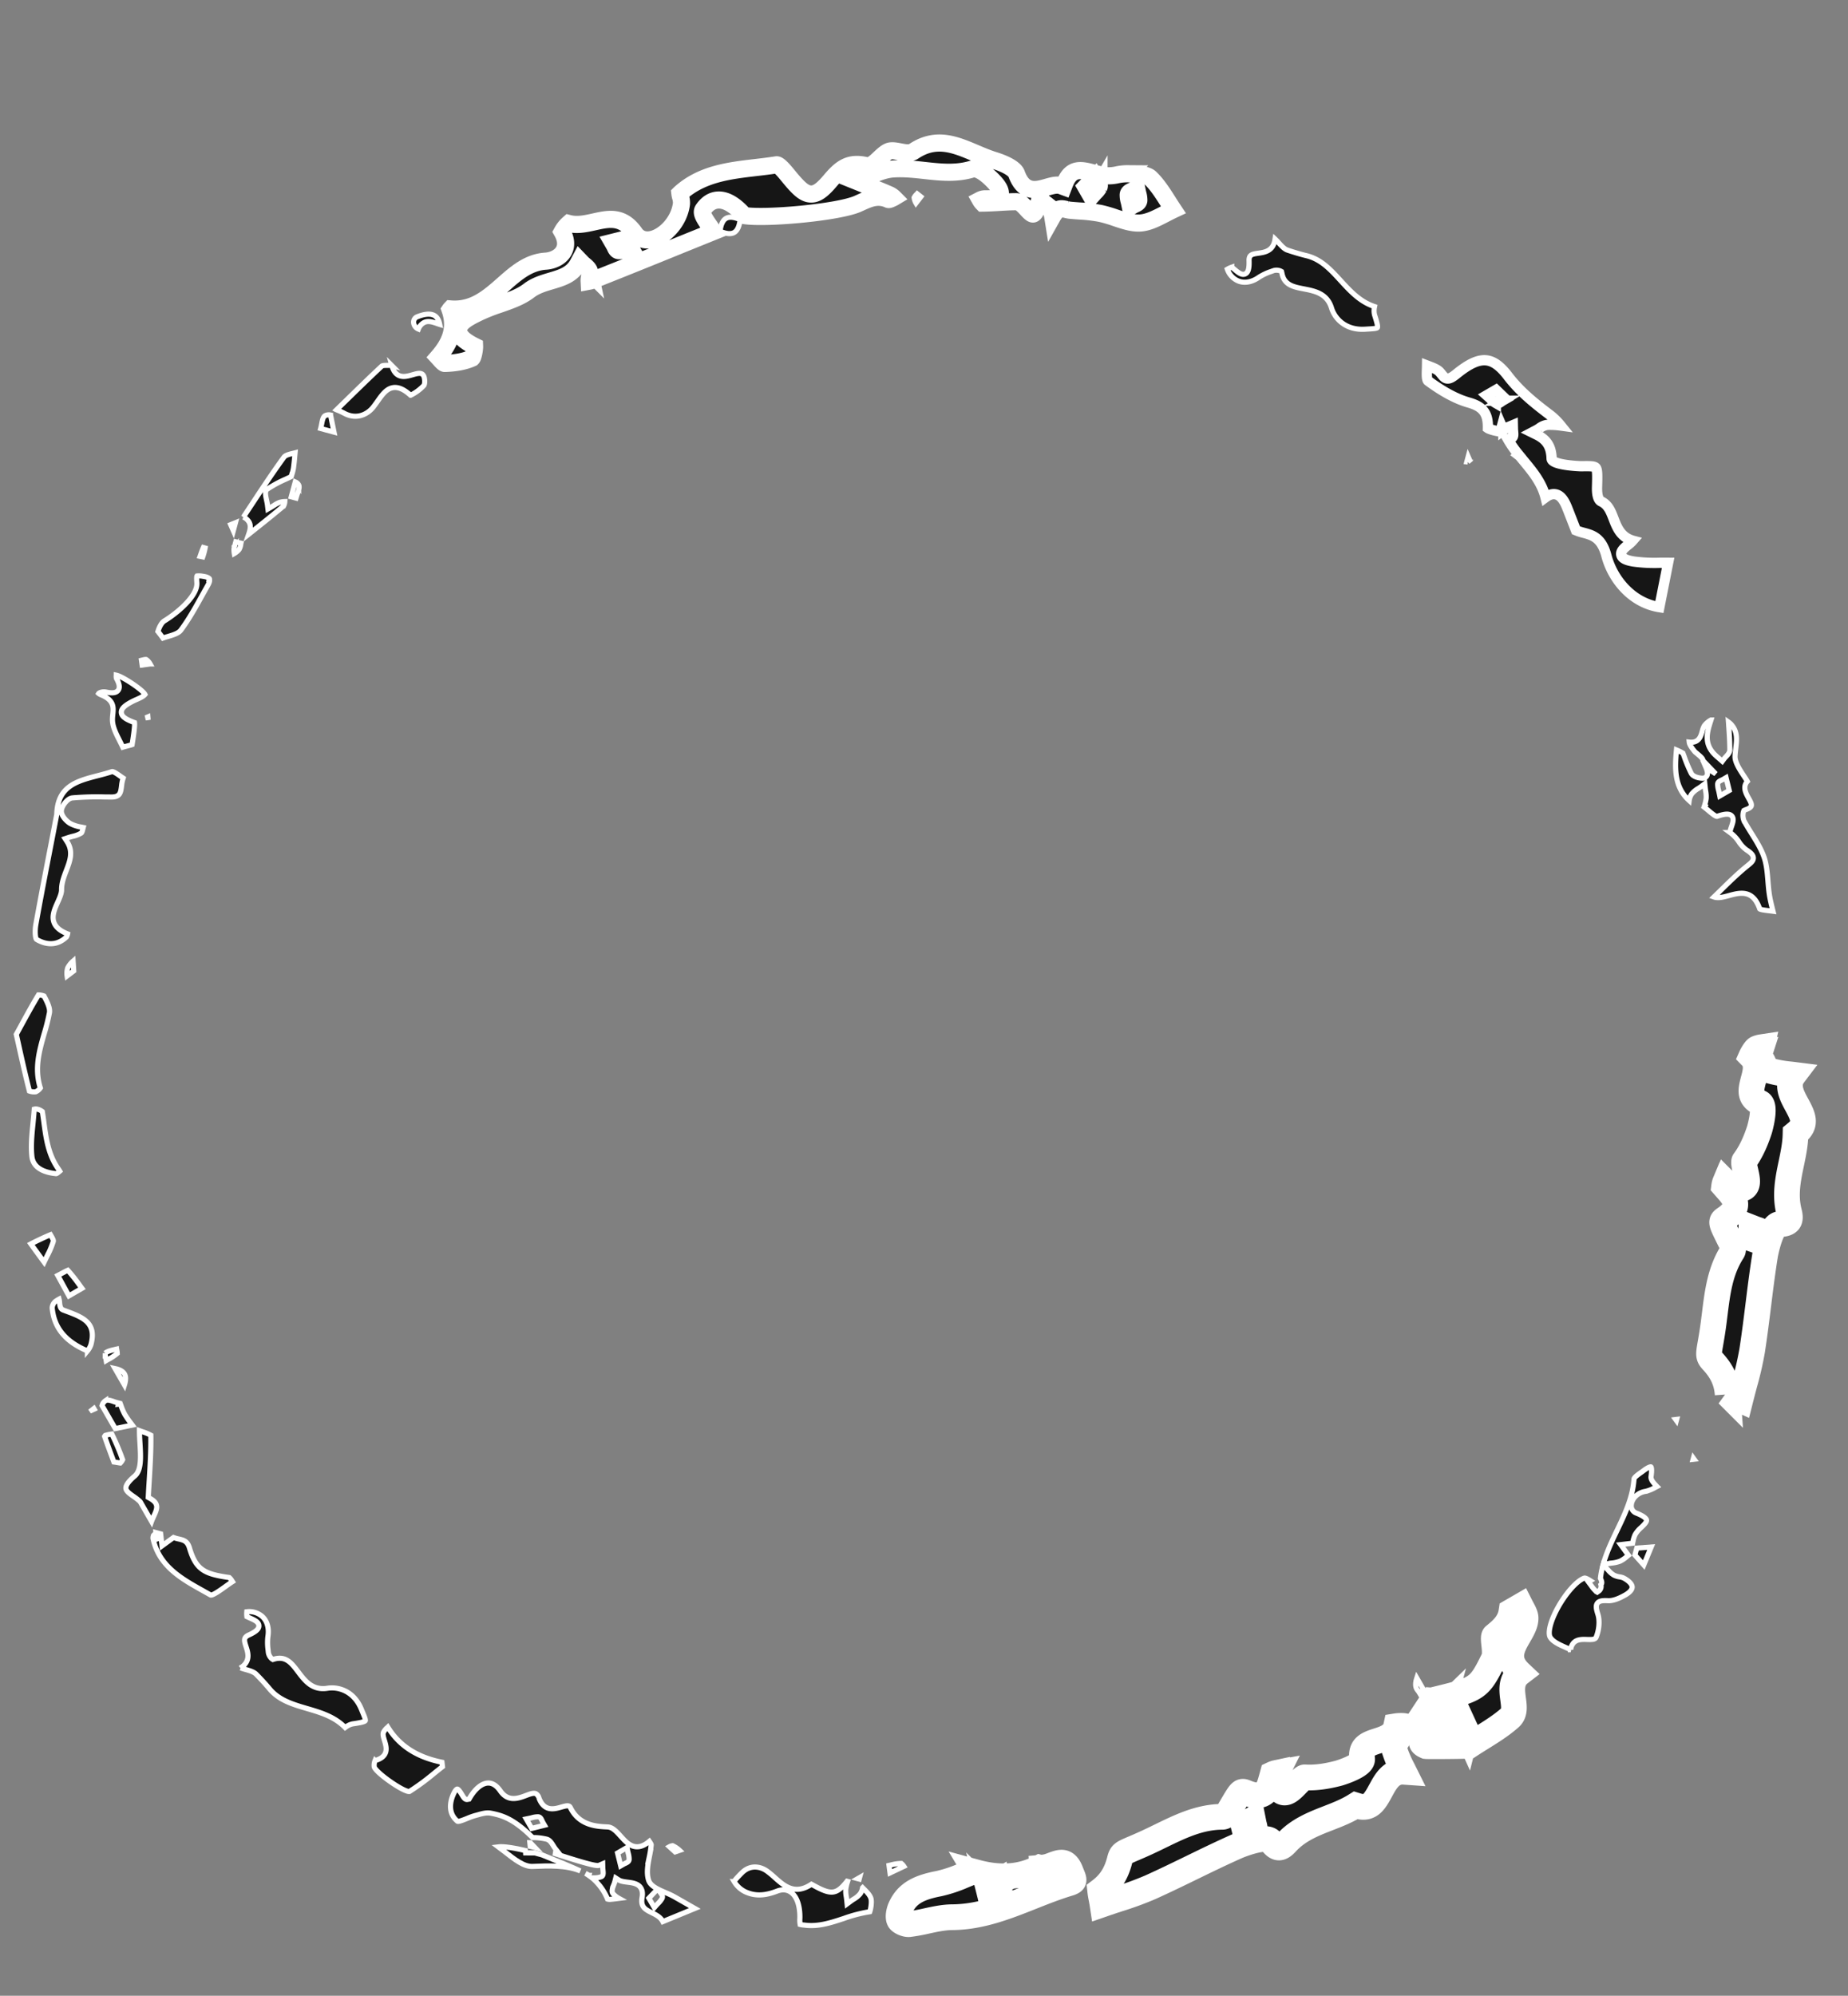 <svg xmlns="http://www.w3.org/2000/svg" width="1078.657" height="1164.377" viewBox="0 0 1078.657 1164.377"><rect x="0" y="0" width="1078.657" height="1164.377" fill="#808080" stroke="none"/><defs><style>.a,.b,.c,.d{fill:#161616;stroke:#fff;}.a{stroke-width:10px;}.b{stroke-width:15px;}.c{stroke-width:6px;}.d{stroke-width:3px;}</style></defs><g transform="matrix(-0.259, 0.966, -0.966, -0.259, 1171.722, 237.258)"><path class="a" d="M381.964,457.1c-1.376,6.9-3.476,10.527-6.566,11.364-4.493,1.243-8.9-3.868-13.191-8.792a107.883,107.883,0,0,1-7.59-10.267c-3.788-5.569-7.363-10.839-12.208-14.56-3.861-2.964-6.353-7.038-8.766-10.965-3.462-5.662-6.738-11.005-13.743-12.627l-2.06-.472,1.089-1.808c.286-.485.538-1.036.791-1.581.684-1.469,1.455-3.13,2.951-3.9a9.977,9.977,0,0,1,3.323-.784,8.468,8.468,0,0,0,2.021-.385,14,14,0,0,0-1.475-2.405q-16.807-22.569-33.82-44.985L281.3,339.789c-.758.844-1.548,1.781-2.346,2.719-3.921,4.638-6.274,7.21-8.566,6.406-3.968-1.4-6.506-3.722-7.556-6.918-1.475-4.473.126-10.261,4.751-17.212-1.309-12.441-15.783-52.035-23.625-61.99-.505-.631-1.017-1.256-1.522-1.867-3.33-4.061-6.779-8.254-5.682-15.019.007-.472-1.2-1.834-1.847-2.565l-.014-.013a9.949,9.949,0,0,0-.937,2.612c-.644,4.133-1.136,8.287-1.628,12.447l-1.11,9.085-2.292-3.5c-1.037-1.575-2.187-3.117-3.336-4.659-2.6-3.482-5.277-7.077-6.7-11.171-2.073-5.928-3.037-12.188-3.967-18.242-1.382-9.005-2.811-18.315-7.948-26.5-2.519-4.014,2.984-12.972,4.114-14.727,2.445-3.8,4.765-5.456,6.971-4.892,2.179.565,3.39,3.117,3.7,7.809a6.125,6.125,0,0,0,1.382,2.505,8.758,8.758,0,0,0,1.4-1.781c-.837-3.03-1.94-6.347-3-9.55-.991-2.957-2.007-6.015-2.838-9.091-.6-2.227.917-4.612,2.386-6.912,1.01-1.589,2.393-3.762,1.954-4.585-.179-.326-1.21-1.416-6.958-1.5l-2.519-.033,1.19-2.219c.259-.5.491-1.037.717-1.575a9.766,9.766,0,0,1,2.519-3.967,16.08,16.08,0,0,1,3.376-2.04,13.976,13.976,0,0,1-4.366-1.96c-1.369-1.01-1.436-2.938-1.5-4.812a14.881,14.881,0,0,0-.133-1.947c-.306-1.847-.658-3.7-1.017-5.542a93.941,93.941,0,0,1-1.794-12.155,77.124,77.124,0,0,1,.207-9.371c.325-5.217.638-10.154-.8-14.5-1.5-4.532-5.051-8.44-8.812-12.567-1.237-1.356-2.506-2.745-3.7-4.16-1.223,1.389-2.486,2.771-3.741,4.141-3.9,4.24-7.922,8.633-10.653,13.537-1.463,2.618-.386,7.343.571,11.5l.445,1.967a28.143,28.143,0,0,0,2.114,5.6,23.14,23.14,0,0,1,2.545,7.875c.12,1.754.113,3.555.106,5.343-.033,7.915-.06,14.168,10.693,15.258l1.508.16-.139,1.509c-.226,2.486,1.336,5.084,2.984,7.835,3.2,5.33,7.191,11.969-3,19.08-2.34,1.642-3.861,7.018-4.167,14.746-.153,3.841-.7,7.769-1.236,11.564-1.781,12.693-3.463,24.689,8.24,35,1.981,1.741,2.207,4.818,2.425,7.8.166,2.293.346,4.658,1.283,6.094,1.07,1.628,3.376,3.051,5.6,4.433,3.024,1.867,5.882,3.628,5.982,6.26.365,9.955,4.679,13.71,13.616,17.923,5.915,2.785,9.769,5.25,10.72,8.905,1.01,3.881-1.342,8.087-6.659,15.5l-.351.492c-1.31,1.814-4.786,6.639-4.214,7.928,1.654,3.722,3.176,7.536,4.692,11.358,5.782,14.554,11.756,29.6,26.077,38.791a12.608,12.608,0,0,0,1.768-.871,11.725,11.725,0,0,1,3.815-1.568c10.533-1.455,20.874,4.612,24.39,11.038,2.126,3.881,1.874,7.709-.725,10.773-8.148,9.63-4.346,16.92-.319,24.649,2.313,4.439,4.706,9.031,4.745,14.082a17.977,17.977,0,0,0,5.715,2.505c4.253-4.173,8.021-4.419,10.433-3.861,4.506,1.024,7.424,5.283,8.56,8.626,3.27,9.676,11.251,14.979,19.7,20.595,9.444,6.28,19.206,12.773,21.612,25.8a3.48,3.48,0,0,0,.531.24c10.587-7.2,20.675-4.233,28.536-.392.247-.392.511-.791.778-1.2.724-1.1,1.927-2.924,1.747-3.535-1.907-6.28-4.233-11.052-7.118-14.581C388.21,456.194,383.6,456.586,381.964,457.1ZM194.889,106.714c.365-.186.731-.385,1.1-.585a12.84,12.84,0,0,1,3.362-1.455c1.25-.266,2.127.758,2.871,1.668.192.24.386.472.564.658l1.516,1.5-1.907.964c-.359.18-.718.372-1.071.572a12.633,12.633,0,0,1-3.4,1.462,1.95,1.95,0,0,1-.425.053c-1.044,0-1.781-.91-2.446-1.714a8.646,8.646,0,0,0-.565-.664l-1.515-1.5Zm4.9,29.919-6.752-3.722,1.455-1.449c.18-.186.373-.419.565-.658.751-.917,1.615-1.914,2.871-1.668a12.861,12.861,0,0,1,3.363,1.455c.372.2.731.4,1.1.585l1.921.957ZM304.641,392.968a8.741,8.741,0,0,0-.658.578l-1.441,1.442-3.736-6.738,4.513-4.493.95,1.9c.179.366.385.724.585,1.09a12.682,12.682,0,0,1,1.455,3.363C306.6,391.373,305.559,392.223,304.641,392.968Z" transform="translate(-184.351 416.128)"/><path class="b" d="M312.053,33.357A14.593,14.593,0,0,0,311.21,32a11.085,11.085,0,0,0-1.191,2.392c-.384.977.58,4.174,1.243,5.649,5.5-.286,8.473,4.22,11.019,8.187C325.8,53.713,328.3,56.923,334.8,54.3c3.828-1.555,11.431,10.713,11.5,10.846,3.948,6.832,6.426,12.939,7.59,18.674.167.817,3.25,2.538,4.906,3.462,3.682,2.06,7.162,4,6.752,6.911-.341,2.432-3.284,4.207-10.029,5.968l.047.093a9.613,9.613,0,0,0,1.376,2.133c.777,0,1.82.013,2.858.026,3.741.047,7.616.093,9.941,2.778,1.688,1.947,2.233,4.958,1.676,9.2-.44,3.356-.44,3.356,9.834,6.234l1.947.532c2.394.645,4.872,1.309,5.377,3.157,3.516,12.826,11.689,22.223,20.335,32.178l2.977,3.443c3.523,4.1,5.981,7.23,7.782,9.517,4.54,5.775,4.832,6.24,8.873,6.2.206-.007.4-.007.6-.007,7.79,0,13.831,1.987,19.506,6.393a44.682,44.682,0,0,0,4.233-1.9c.976-.472,2.026-.977,3.118-1.455-1.915-2.831-3.668-5.5-5.332-8.048a191.417,191.417,0,0,0-11.43-16.262c-5.642-6.9-11.589-13.763-17.345-20.389-6.381-7.343-12.973-14.946-19.179-22.655-.113-.14-10.978-14.275-7.675-18.143,1.8-2.113,2.586-3.868,2.319-5.217-.246-1.269-1.448-2.425-3.787-3.635-9.1-4.712-14.793-12.474-20.289-19.977-3.3-4.5-6.713-9.151-10.773-12.972l-.519-.485.027-.7c.366-7.762-4.353-9.284-12.068-11.125-6.021-1.429-12.759-3.037-14.181-10.321-.452.4-.918.8-1.37,1.209a66.924,66.924,0,0,1-9.723,7.556c-1.66.984-3.76.379-5.781-.206a13.517,13.517,0,0,0-3.177-.678C313.94,36.587,312.938,34.872,312.053,33.357Zm75.349,72.4c.373-.186.738-.392,1.1-.592a12.843,12.843,0,0,1,3.37-1.442c1.283-.306,2.114.744,2.857,1.655.193.239.387.478.566.658l1.462,1.449-6.766,3.728-4.512-4.506Z" transform="translate(524.635 105.201)"/><path class="c" d="M207.867,185.336c2.353,1.708,3.762,3,4,4.532.219,1.409-.552,2.459-1.443,3.675-.319.432-.677.924-1.057,1.509-1.129,1.754-1.376,4.233-1.648,6.858-.047.425-.087.857-.132,1.283.71-.18,1.448-.346,2.166-.512,2.359-.538,5.928-1.356,6.333-2.4,3.988-10.181,5.975-18.767,6.075-26.23.119-8.666,3.137-12.527,11.5-14.607.386-1.063.485-4.526.047-7.616h-3.083l1.748-1.389a13.74,13.74,0,0,1-2.759-2.824l-1.388-1.788,2.166-.631c.372-.106.824-.279,1.276-.445,1.781-.665,3.2-1.19,4.088-.027a8.119,8.119,0,0,1,1.036,1.874,64.98,64.98,0,0,0,7.237-8.566l.187.133.378-.9,2.147-3c4.711-6.646,9.563-13.5,17.245-17.757-2.093-1.668-3.17-3.416-3.27-5.31-.186-3.462,2.944-6.287,6.028-8.593,2.651-1.98,5.33-3.941,8-5.895l3.176-2.333a29.225,29.225,0,0,0,.259-4.732c.014-5.356.021-10.892,9.484-16.3,11.816-6.739,22.687-20.887,20.966-37.614L282.318,37.5c.412,1.608.857,3.216,1.3,4.818a89.226,89.226,0,0,1,3.2,14.933c.432,4.5-.1,6.825-1.774,7.782-2.088,1.21-4.54-.585-6.912-2.313a16.374,16.374,0,0,0-2.938-1.854c0,.113-.033.332-.06.658-.452,6.838-5.2,10.307-9.4,13.364-3.643,2.658-7.084,5.164-7.875,9.6-.446,2.492-4.812,3.888-7.371,4.5C244.1,90.51,240.444,91.374,239.66,92.7c-.652,1.1.04,3.6,1.2,7.729l.253.924c.046.16,3.834,16.474.119,17.564-6.592,1.954-9.948,5.556-11.231,12.028l-.585,2.964-2.046-2.213c-.426-.459-.91-.891-1.4-1.322a9.953,9.953,0,0,1-3.156-4.007,46.684,46.684,0,0,1-1.6-7.556A39.112,39.112,0,0,0,217.2,125.7c-3.934,9.629-8.393,20.548-15.976,30.39-4.366,5.675-6.127,10.228-5.529,14.328C196.377,175.122,200.132,179.721,207.867,185.336Zm6.7-31.454,1.442,1.436a8.4,8.4,0,0,0,.665.565c.917.751,1.953,1.595,1.674,2.864a12.619,12.619,0,0,1-1.468,3.389c-.193.359-.4.718-.578,1.077l-.951,1.894-4.5-4.486Z" transform="translate(-143.054 130.192)"/><path class="d" d="M203.943,54.38c-.027-.179-.034-.366-.067-.545a13.944,13.944,0,0,1-1.269-.844l-1.748,1.389Z" transform="translate(-91.148 242.045)"/><path class="d" d="M339.7,104.039l.074.312,1.953-.744c-.013-.91-.033-1.868-.039-2.865C340.98,101.886,340.322,102.983,339.7,104.039Z" transform="translate(692.712 511.635)"/><path class="d" d="M377.969,117.178c5.555-.491,6.207-3.728,7.03-7.822.532-2.638,1.125-5.569,3.33-7.5L376.075,85.8l-3.522,13.484a51.913,51.913,0,0,0-.977,5.436c-.22,1.509-.439,3.03-.745,4.466l1.092-1.084c.178-.179.378-.418.57-.658.745-.91,1.561-1.927,2.851-1.661h.014a12.96,12.96,0,0,1,3.368,1.449c.359.206.725.405,1.091.591l1.915.943-4.506,4.506-6.5-3.582c-.638,2.772-1.615,5.164-3.542,6.42-3.755,2.439-8.679,2.8-13.444,3.137a61.851,61.851,0,0,0-6.9.758c-.419.086-1.137.937-1.681,1.575,2.79,1.941,4.411,4.014,4.95,6.313.891,3.788-1.35,7.25-3.515,10.593-1.994,3.084-3.888,6-3.251,8.846,1.336,6.021,3.582,16.1-5.249,23.811-1.2,1.05-.831,2.12,1.056,5.25,2.14,3.549,5.383,8.919-1.814,14.009a3.979,3.979,0,0,0-1.894,2.359c-.246,1.456,1.117,3.35,2.559,5.356,2.712,3.788,6.42,8.979,1.242,15.086-2.464,2.9-3.329,5.649-2.559,8.161,1.046,3.409,5.083,6.327,11.073,8l.843.239.512,1.07c.339,1.229-.6,2.2-1.887,3.549-.752.784-2.746,2.864-2.492,3.582.019.047.426,1.037,4.738,1.515,6.387.645,11.138-1.628,13.358-6.573.146-.771-1.946-3.522-3.064-5a39.794,39.794,0,0,1-2.9-4.2l-.815-1.4c-1.3-2.18-2.631-4.439-2.811-6.918-.5-6.931-.28-13.776,7.416-27.294a33.986,33.986,0,0,1-1.223-8.207c.032-1.841,1.408-3.316,2.744-4.738.48-.518.964-1.037,1.356-1.555l1.908-2.565.811,3.13c1.282-23.818.671-26.855-.015-27.726l-1.409-1.781,2.18-.644c.372-.107.824-.279,1.276-.445,1.782-.678,3.2-1.19,4.1-.013a11.647,11.647,0,0,1,1.668,3.775c.113.379.227.758.353,1.123a32.231,32.231,0,0,1,9.583-11.876,4.37,4.37,0,0,0-.206-1.442c-.593-1.635-1.243-3.249-1.909-4.864a13.117,13.117,0,0,1-1.7,3.974c-.95,1.416-3,1.216-5.163,1.01a14.971,14.971,0,0,0-1.994-.133l-2.132.02.652-2.026c.431-1.336.178-3.27-.081-5.144-.4-2.917-.81-5.935.97-8.168C373.569,118.208,375.377,117.4,377.969,117.178Zm-26.847,77.169-.958-1.907c-.18-.366-.378-.724-.578-1.076a12.8,12.8,0,0,1-1.469-3.383c-.272-1.276.77-2.133,1.688-2.871.232-.193.472-.385.657-.565l1.436-1.429,3.734,6.732Zm5.4-56.614-4.512-4.5,1.913-.95c.365-.186.733-.385,1.1-.592a12.887,12.887,0,0,1,3.369-1.449c1.283-.253,2.127.751,2.865,1.661.2.24.392.479.571.658l1.461,1.456Z" transform="translate(668.503 427.255)"/><path class="d" d="M341.049,97.8c.186-.765.412-1.522.671-2.273h-.066A15.646,15.646,0,0,0,341.049,97.8Z" transform="translate(700.312 482.198)"/><path class="d" d="M343.734,96.366c-.836,4.951-1.929,12.946-3.25,23.931l-.006.1c-.015,1.449-.015,2.911-.015,4.333l1.377,5.2-1.277.479c.305,10.061,1.337,14.142,1.994,15.757.586-1.5,1.237-3.024,1.894-4.579,2.692-6.293,5.469-12.806,4-17.525C345.542,114.808,342.585,105.364,343.734,96.366Z" transform="translate(697.01 486.924)"/><path class="d" d="M239.673,62.881c1.548-.439,3.15.419,4.552,1.17a14.121,14.121,0,0,0,1.5.731l1.562.618-1.376,2.8a30.427,30.427,0,0,1-1.568,3.01c-4.573,7.41-11.51,7.111-17.644,6.832l-.951-.04a12.628,12.628,0,0,0,4.187,2.884,12.107,12.107,0,0,0,3.476.346c2.971.033,7.337.08,8.094,5.7,1.024-.385,2.38-1.522,4.659-4.8,1.794-3.961,2.578-5.509,3.628-5.729l5.582-9.237L253.3,73.647c1.794-1.415,3.269-2.014,4.486-1.768a2.7,2.7,0,0,1,2.014,2.014c.525,1.934.717,5.589-1.01,7.177a83.2,83.2,0,0,1-8.454,6.553l-1.667,1.183a31.7,31.7,0,0,0-.831,4.14c10.572-1.841,21.159-4.2,26.6-14.826a9.285,9.285,0,0,1-4.067-.385A14.122,14.122,0,0,1,266.2,74.8c-.485-.445-.971-.884-1.469-1.283l-2.107-1.668,2.505-.964c.512-.2,1.018-.419,1.522-.645a17.316,17.316,0,0,1,3.974-1.362,22.106,22.106,0,0,1,4.486-.146l.239.013v-.332l.579.126c.371-.9.8-1.847,1.249-2.8.764-1.622,2.352-5,1.94-5.729C276.383,56,275.632,53.571,276.6,51.9c1.1-1.927,3.655-1.735,6.141-1.555,1.029.073,3.176.226,3.556-.14a20.959,20.959,0,0,1,3.888-6.353,18.275,18.275,0,0,0,3.389-5.456c.831-2.652,1.727-4.526,3.4-5.077,1.727-.565,3.289.565,5.256,2.014l.925.671c5.277,3.781,11,7.171,16.554,10.454,1.768,1.043,3.535,2.087,5.3,3.15.22-2.612-1.388-5.383-3.07-8.287-3.243-5.582-7.271-12.527,2.9-19.339.318-.6-.153-3.848-.433-5.782-.106-.691-.207-1.382-.292-2.047-.418.233-.844.465-1.27.7-2.438,1.349-4.97,2.738-7.589,3.888-2.425,1.063-4.965,1.967-7.417,2.844-4.711,1.681-9.151,3.27-12.945,5.868-4.161,2.858-7.65,6.592-11.337,10.547-1.948,2.087-3.9,4.18-5.955,6.134a8.357,8.357,0,0,1-5.109,1.728l-.718-.086-.611-.7c-1.1-1.7-2.134-2.652-2.991-2.751-1.2-.146-2.639,1.3-4.068,2.685-2.272,2.206-5.343,5.2-9.251,3.243-.6.545-1.614,1.695-2.466,2.658-2.891,3.283-6.492,7.37-9.961,8.094-1.462.306-2.924.525-4.36.738-5.27.778-9.822,1.449-12.9,6.247a10.794,10.794,0,0,0-.9,1.847c.592-.206,1.19-.412,1.794-.611C230.481,65.7,235.061,64.124,239.673,62.881ZM262.7,57.073l4.52,4.5-1.915.957c-.371.179-.731.379-1.1.585a12.864,12.864,0,0,1-3.369,1.449,2.294,2.294,0,0,1-.418.04c-1.044,0-1.781-.9-2.445-1.708-.193-.233-.385-.478-.566-.658l-1.455-1.442Z" transform="translate(-4.39 41.774)"/><path class="b" d="M303.1,28.156c-1.655.472-3.19,1.921-4.811,3.456-.392.365-.783.738-1.177,1.09l4.418,4.406c6.554-.738,11.271,2.28,16.316,5.955.618.465,3.3-.578,5.077-1.276,2.719-1.063,5.835-2.26,8.387-1.761,18.6,3.655,19.22,4.579,31.361,26.749l.612-.618.363,1.98,15.519,5.157V68.335l.878-.419c1.7-.811,3.654-.439,5.376-.113,1.5.286,2.932.545,3.688.007.726-.518,1.044-1.867,1.184-2.911-.193-1.316-5.722-21.406-6.712-24.137-2.147-1.9-4.253-3.868-6.36-5.842-4.918-4.592-9.994-9.344-15.576-13.019-3.284-2.16-6.859-.671-10.986,1.043-4.858,2.014-10.3,4.273-15.677.146-5.569,10.347-13.7,8.154-20.907,6.214C310.109,28.242,306.367,27.226,303.1,28.156Zm72.8,16.162c.233-.193.473-.385.651-.565L378,42.331l3.734,6.719-4.512,4.486-.956-1.887c-.179-.359-.381-.718-.572-1.077a12.741,12.741,0,0,1-1.476-3.383C373.947,45.906,374.992,45.062,375.907,44.318Zm-7.33,13.776c.373-.106.823-.279,1.276-.445,1.782-.658,3.19-1.2,4.094-.027a11.558,11.558,0,0,1,1.662,3.755c.132.438.266.871.411,1.289l.247.691a35.482,35.482,0,0,1,3.721,3.09l.226.219-2.12,2.22a30.642,30.642,0,0,0-5.67-4.373,14,14,0,0,1-1.534-.924l-3.236-1.934h1.075c-.345-.392-.638-.771-.924-1.136l-1.4-1.781Z" transform="translate(452.289 60.467)"/><path class="d" d="M303.137,31.661a3.465,3.465,0,0,1,3.728.086l.984.811-.512,1.329a19.473,19.473,0,0,1-2.173,3.037l-1.747,2.206-.925-.917c-.5,1.575-.9,3.243-.544,3.775,3.4,5.1,17.811,10.992,29.094,11.882,4.679.359,8.127-.226,9.424-1.628,2.081-2.253,2.7-6.1,3.35-10.168.166-1.063.344-2.14.544-3.21a6.9,6.9,0,0,1-4.459-.678c-2.518-1.435-3.2-4.419-3.814-7.051-.719-3.084-1.209-4.559-2.672-4.738-4.585-.585-9.82.379-12.992,2.379-2.705,1.715-4.6,2.771-6.372,2.04s-2.4-3-2.991-5.655c-.572-2.559-2.466-5.436-5.8-8.8-2.114-2.133-4.028-3.064-5.483-2.7-1.588.432-2.936,2.572-3.808,6.028a8.83,8.83,0,0,0-.06,2.572,10.863,10.863,0,0,1-.114,3.462,12.992,12.992,0,0,1-1.92,3.974c-.292.472-.586.937-.851,1.415l-1.256,2.3a49.081,49.081,0,0,0,7.844-.538C300.817,31.9,301.953,30.97,303.137,31.661Z" transform="translate(422.073 19.56)"/><path class="d" d="M285.736,23.833c.452.346.924.744,1.416,1.156,1.356,1.143,3.622,2.971,4.553,2.858a50.688,50.688,0,0,1,9.834-.91c7.337,0,14.508,1.342,21.525,2.665,6.992,1.309,14.149,2.652,21.54,2.7l-1.144-2.373c-.359-.738-.678-1.5-1-2.266a18.213,18.213,0,0,0-2.333-4.413,17.879,17.879,0,0,0-3.787-3.21c-.266-.186-.526-.365-.778-.552l-4.826,5.961-2.6-6.519-.771.04a17.354,17.354,0,0,1-4.459-.159,16.563,16.563,0,0,1-4.97-2.353c-1.835-1.117-3.929-2.373-4.972-1.861-.632.312-1.788,1.635-2.373,6.985a4.475,4.475,0,0,1-4.028,3.908c-3.163.5-7.522-1.376-9.583-5.968a19.8,19.8,0,0,0-3.7-4.918c-.26-.279-.512-.552-.765-.831-.1.173-.207.346-.32.512-1.235,2.02-2.51,4.1-4.5,4.34-4.886.591-5.323,1.475-5.343,1.515C282.348,20.144,282.268,21.108,285.736,23.833Z" transform="translate(368.909 20.663)"/><path class="b" d="M337.856,54.329c-.8-.146-1.993.8-3.3,1.8l-1.249.924c-6.155,4.426-4.159,7.224-1.143,11.45a19.281,19.281,0,0,1,3.017,5.4l.372-.126v1.568c8.34,9.045,12.334,20.575,12.261,35.122l.007-.007v.459c-.007.425.019.824.012,1.256,1.177,1.662,2.407,3.283,3.644,4.911a78.4,78.4,0,0,1,8.266,12.527c4.872,10.021,9.823,16.541,19.445,18.069,2.445.392,5.755.08,7.052-1.123,1.069-.99,1.561-4.486.877-6.234a103.394,103.394,0,0,0-4.454-9.4c-2.278-4.433-4.639-9.018-5.98-13.889C372.3,101.141,362.6,88.1,353.227,75.5c-4.552-6.127-9.263-12.467-13.338-19.08C339.118,55.173,338.4,54.428,337.856,54.329Zm13.869,41.655c.373-.186.731-.386,1.091-.585a12.79,12.79,0,0,1,3.389-1.456c1.289-.292,2.114.758,2.858,1.662a8.665,8.665,0,0,0,.564.658l1.529,1.509-1.919.957c-.359.18-.72.379-1.077.578a12.678,12.678,0,0,1-3.4,1.462,1.778,1.778,0,0,1-.411.047c-1.043,0-1.781-.9-2.446-1.708a8.542,8.542,0,0,0-.572-.665l-1.508-1.508Z" transform="translate(633.9 249.512)"/><path class="d" d="M374.478,124.73c-1.123-2.579-2.824-6.473-3.695-6.7l-.094-.013c-.69,0-2.606,1.482-4.452,2.918l-1.4,1.07c-9.125,6.978-9.277,16.356-6.64,22.263,3.628,8.114-.863,13.876-4.824,18.966-3.9,5-7.27,9.324-3.543,15.491l.38.618-.253.791a6.289,6.289,0,0,1-2.984,2.844l-1.39.525a30.778,30.778,0,0,1-7.576,2.133c-4.678.491-8.3,2.559-10.2,5.815a11.456,11.456,0,0,0-.526,9.815,13.856,13.856,0,0,0,2.725-.79c.12-.611.22-1.243.319-1.874.451-2.917.877-5.662,3.071-6.267,1.794-.5,3.767.791,6.631,4.267,2.24,2.718,3.769,1.92,7.005-.173,3.15-2.054,7.469-4.832,12.647-.3l.16.14a28.221,28.221,0,0,0,.139-2.964c.033-2.472.079-5.038,1.049-6.7,2.247-3.835,4.223-6.925,6.2-9.723,5.071-7.137,5.265-15.4,5.477-24.144.186-8.247.387-16.767,4.951-24.41l-.047-.039A10.066,10.066,0,0,1,374.478,124.73Z" transform="translate(617.845 609.163)"/><path class="d" d="M358.516,168.416a5.875,5.875,0,0,0-1.893-.153c-.5,4.406-1.822,7.376-4.034,9.124-3.35,2.672-7.869,1.954-12.229,1.25-2.9-.459-5.641-.9-7.749-.313-3.747,1.03-7.669.625-11.45.24-6.055-.638-11.776-1.236-16.492,4l-1.331,1.469-1.1-1.655c-.471-.724-.917-1.489-1.356-2.252a16.1,16.1,0,0,0-3.143-4.334c-.452-.372-1.914-.325-2.958-.278-.153,0-.313.006-.478.006.026.385.047.771.067,1.156a20.054,20.054,0,0,1-.36,6.812c-.724,2.526-3.117,6.473-5.947,6.912-2.825.459-7.77-1.615-8.766-4.246a165.014,165.014,0,0,1-5.423-18.083l-1-3.854c-1.3-4.905-3.895-4.559-7.816-4.021a19.963,19.963,0,0,1-4.611.26c-.241.711-.505,1.455-.783,2.2-.605,1.655-1.622,4.426-1.157,5.13,1.588,2.379,3.056,4.971,4.473,7.483,6.113,10.8,11.922,20.994,27.931,17.139l15.9-1.149c16.1-1.13,32.743-2.3,49.1-3.675,4.32-.365,8.141-1.854,8.507-2.645C365.586,180.824,366.384,173.188,358.516,168.416Z" transform="translate(233.634 845.61)"/><path class="d" d="M341.726,72.341c-1.761,1.17-3,3.356-4.326,5.656-.107.2-.214.392-.326.585a8.7,8.7,0,0,1,3.668.412,13.8,13.8,0,0,1,4.174,2.931c.485.439.97.877,1.476,1.276l2.106,1.675-2.512.964c-.512.2-1.017.418-1.523.644a17.071,17.071,0,0,1-3.974,1.356,21.227,21.227,0,0,1-4.492.146l-.232-.007V88.3c9.258,4.014,10.254,6.892,7.3,18.688-.087.332-.18.684-.234.95,8.793,7.7,5.079,15.1,1.8,21.631a52.541,52.541,0,0,0-2.537,5.569c-1.6,4.413-1.137,10.367,4.917,13.83,1.555.884,4.751,2.711,5.968,2.977a15.371,15.371,0,0,0,4.093-7.768c1.051-6.094-.5-11.45-5.2-17.93-2.38-3.277-2.094-6.107-1.442-7.915,1.436-3.947,6.22-7.211,13.139-8.958a15.263,15.263,0,0,0,3.628-1.137,12.163,12.163,0,0,0-.226-2.146l-.118-.791c-1.123-7.8-5.237-14.062-9.583-20.695a81.833,81.833,0,0,1-7.763-13.69C347.965,70.746,343.467,71.178,341.726,72.341Z" transform="translate(670.481 343.027)"/><path class="d" d="M352.375,114.28c-1.741-1.269-3.489-2.545-5.21-3.854-.332.133-.684.273-1.03.405-.412.159-.978.379-1.382.552.93,14.893-2.871,26.642-11.609,35.833l.178.106a8.825,8.825,0,0,0,3.45,1.562c1.368.14,2.884-.864,4.539-1.881,2.211-1.355,4.711-2.917,7.49-2.193,1.921.486,3.6,1.974,5.13,4.539a7.28,7.28,0,0,0,3.682-.492c3.1-1.914,9.929-20.874,8.48-23.592A135.051,135.051,0,0,0,352.375,114.28Z" transform="translate(655.671 566.301)"/><path class="d" d="M243.836,168.77h-.007c-1.3-.558-2.618-1.044-3.908-1.528-4.5-1.655-8.753-3.216-10.228-7.085-1.057-2.771-.491-6.16,1.794-10.66A26.678,26.678,0,0,0,224,143.51c-1.1-.5-4.8.6-5.8,1.967-1.136,1.542-.179,3.3,1.482,6.054,1.455,2.419,3.1,5.164,2.319,8.068-.512,1.886-1.946,3.508-4.386,4.937a5.337,5.337,0,0,0,.2,1.389c.126.4.245.824.365,1.262.286,1.044.724,2.619,1.243,2.945,7.882,4.924,16.049,9.769,24.7,14.9l6.731,4,.02-.1a40.278,40.278,0,0,1,.764-4.619C253.632,176.173,248.681,170.85,243.836,168.77Z" transform="translate(3.433 752.39)"/><path class="d" d="M341.928,135.775c-1.35-1.11-2.731-2.233-3.935-3.329l-.306.339a7.508,7.508,0,0,0-1.529,2.087c1.788,14.66.612,19.977-10.62,26.881-3.628,2.24-3.562,4.452-3.463,7.523a21.708,21.708,0,0,1-.045,3.084l6.453,5.2-6.561,2.6V183l4.7-1.813-2.772,2.764a4.047,4.047,0,0,0,1.795-.186c14.735-7.5,18.409-22.1,21.963-36.232.4-1.589.805-3.183,1.211-4.745C349.018,141.577,344.406,137.8,341.928,135.775Z" transform="translate(592.334 690.618)"/><path class="d" d="M331.4,159.966c-9.975,6.393-20.761,6.2-31.221,6.021a121.024,121.024,0,0,0-12.527.206c-2.878.247-6.2,3.343-8.625,5.6a9.6,9.6,0,0,0,.245,3.29c6.241,1.828,12.58,3.369,19.89,5.144l5.683,1.388,5.177-2.7c7.689-4.014,16.395-8.553,24.782-13.258a7.791,7.791,0,0,0-.592-3.742A6.586,6.586,0,0,0,331.4,159.966Z" transform="translate(349.783 845.985)"/><path class="d" d="M280.112,168.105l-2.307-1.707c-6.16-4.559-12.526-9.277-18.92-13.71a6.167,6.167,0,0,0-2.651-.013,12.151,12.151,0,0,0,1.229,2.778A16.242,16.242,0,0,0,260,158.164c.446.419.9.831,1.323,1.262l1.628,1.641-2.147.865c-.757.3-1.635.751-2.5,1.2-2.765,1.409-4.925,2.539-6.393,1.316a67.88,67.88,0,0,1-8.36-8.812c-.791-.944-1.575-1.874-2.379-2.8h-.931v-.033l-.286-.007a25.646,25.646,0,0,0-3.868.067c-2.6.325-5.183.764-7.768,1.209l-1.1.186c.206.359.4.724.611,1.09,1.077,1.967,2.193,4,3.5,4.506,10.161,3.915,20.694,7.43,30.882,10.819q4.515,1.515,9.031,3.024a7.1,7.1,0,0,1,2.14-4.154C275.254,167.913,277.792,167.946,280.112,168.105Z" transform="translate(57.597 804.046)"/><path class="d" d="M286.876,159.988l-.173.02c-3.011.306-10.693,1.1-12.6,1.948-.459,4.931-1.263,8.147-3.676,8.945-2.125.7-4.532-.744-8.314-5.011-.472-.539-.944-1.117-1.415-1.708-1.3-1.609-2.644-3.263-4.041-3.888-2.3,2.093-6.745,15.351-6.526,19.106a5.087,5.087,0,0,0,1.821-.591c1.4-1.343,3.362-2.985,5.283-2.985a3.08,3.08,0,0,1,1.157.22c2.219.877,2.664,3.875,2.8,6.387.127,2.392,1.456,3.954,1.948,4.12a7.09,7.09,0,0,0,.366-1.529c1.036-8.28,5.23-8.951,9.29-9.6a23.058,23.058,0,0,0,3.682-.8c3.609-1.2,6.851-4.113,9.989-6.93,1.1-.978,2.173-1.948,3.269-2.852-.611-1-1.129-1.92-1.588-2.724S287.194,160.427,286.876,159.988Z" transform="translate(186.983 846.11)"/><path class="d" d="M309.98,169.226l-.139,1.462c-.186,1.914-2.16,2.638-3.735,3.21a9.036,9.036,0,0,0-1.774.791,19.907,19.907,0,0,0,1.987,1.807,5.228,5.228,0,0,0,4.053.711c10.9-4.08,16.907-12.467,18.855-26.343a11.147,11.147,0,0,0-4.06-1.023C311.669,149.794,310.984,158.766,309.98,169.226Z" transform="translate(493.021 788.817)"/><path class="d" d="M320.257,156.427c-.326.326-.7.738-.99,1.09-6.472,7.841-15.344,11.557-23.925,15.158-2.02.844-4.033,1.682-6.02,2.586a7.506,7.506,0,0,0-.566,3.675,3.616,3.616,0,0,0,.432,1.23c2.759-.531,5.49-.985,8.175-1.429,6.651-1.09,12.938-2.12,18.734-4.339,6.884-2.632,7.123-10.321,6.121-16.3C322.118,157.7,320.921,156.873,320.257,156.427Z" transform="translate(404.874 826.005)"/><path class="d" d="M273.614,165.944c-7.19-2.878-14.952-4.819-22.455-6.693-2.353-.591-4.706-1.183-7.043-1.794-1.656-.438-2.832-.419-3.469-.02l.013.04H240.5l-.081.02c-.637.559-.823,2.08-.525,4.273A11.172,11.172,0,0,0,240.6,165c.505.2,3.037-.69,3.868-.977a8.5,8.5,0,0,1,2.732-.419c7.263,0,17.73,7.377,23.652,13.019,1.209,1.15,3.781,1.9,6.885,2.007.079-.126.843-1.11,1.456-1.908.458-.584.956-1.235,1.535-1.914-.585-.851-1.157-1.767-1.728-2.7C277.382,169.493,275.706,166.781,273.614,165.944Z" transform="translate(128.438 829.992)"/><path class="d" d="M308.313,153.643a93.815,93.815,0,0,0-6.625,8.931c.459.6,1.428,1.642,2.232,2.506.685.724,1.436,1.529,2.194,2.373l9.8-9.37-6.195-6.2C309.257,152.467,308.784,153.058,308.313,153.643Z" transform="translate(478.089 800.347)"/><path class="d" d="M302.337,155.378c-.739,0-2.14,1.443-3.071,2.4l-.2.2c1.549,2.1,6.061,7.456,8.141,9.67,1.888-2.293,3.862-4.752,6.58-8.121l1.682-2.1c-1.376-.253-2.638-.5-3.8-.731A50.9,50.9,0,0,0,302.337,155.378Z" transform="translate(463.292 820.084)"/><path class="d" d="M322,144.866a60.119,60.119,0,0,1-4.512,5.409,30.891,30.891,0,0,1-4.366,3.475c-.312.22-.632.439-.944.664l.392,1h-.632c.014.9.007,1.815-.06,2.712-.165,2.073-.305,4.027.631,5.11a5.1,5.1,0,0,0,3.35,1.282l10.979-10.952-4.551-9.065C322.193,144.62,322.1,144.746,322,144.866Z" transform="translate(534.951 758.67)"/><path class="d" d="M329.6,145.334a7.009,7.009,0,0,0-2.226-.8,141.387,141.387,0,0,0-12.807,9.975,22.758,22.758,0,0,0,1.775,3.476,5.113,5.113,0,0,0,.626.232c4.014-2.7,7.948-5.5,11.329-7.908l1.7-1.2c-.139-1.09-.212-1.967-.271-2.645C329.682,146.038,329.649,145.613,329.6,145.334Z" transform="translate(550.822 758.874)"/><path class="d" d="M296.134,20.848l4.259-6.5L289.14,12.891l2.783,7.957Z" transform="translate(407.246 15.658)"/><path class="d" d="M221.2,153.982a3.358,3.358,0,0,0,3.589.818,4.5,4.5,0,0,0,2.892-3.641,7.265,7.265,0,0,1-4.546-2.22c-1.794-2.047-1.581-4.864-1.4-7.364.047-.6.094-1.2.113-1.767-2.278,1.123-3.675,2.545-4.166,4.233C216.736,147.284,219.075,151.238,221.2,153.982Z" transform="translate(-31.238 756.341)"/><path class="d" d="M350.166,146.027l-.233.937-.944.193c-2.776.591-5.568,1.162-8.352,1.721-8.632,1.761-17.564,3.575-26.123,6.015a25.85,25.85,0,0,0-.7,5.209c-.047.645-.105,1.283-.16,1.894,2.267-.6,4.712-1.409,7.085-2.206,7.669-2.545,14.919-4.951,19.213-1.974,3.761,2.618,6.506,3.655,8.147,3.143,1.668-.525,2.553-2.964,3.5-5.535a29.963,29.963,0,0,1,1.873-4.4l.252-.339,9.239-9.211c-1.058-.092-2.114-.272-3.164-.445C354.943,140.2,351.72,139.661,350.166,146.027Z" transform="translate(545.65 736.309)"/><path class="d" d="M197.513,120.538c-.572,3.887-.1,6.625,1.422,8.141s4.273,2.007,8.175,1.429c.571-3.888.1-6.619-1.416-8.141S201.42,119.979,197.513,120.538Z" transform="translate(-111.367 622.108)"/><path class="d" d="M333.023,70.928a24.812,24.812,0,0,0,2.393,5.556l.559,1.063,4.074-1.7-5.8-6.825A7.28,7.28,0,0,0,333.023,70.928Z" transform="translate(655.006 332.544)"/><path class="d" d="M224.439,157.508c1.083.943,3.043.8,5.137.645.9-.067,1.807-.132,2.724-.126v-8.061l-9.1,4.539A4.8,4.8,0,0,0,224.439,157.508Z" transform="translate(34.958 789.523)"/><path class="d" d="M275.351,161.628A13.568,13.568,0,0,0,280,163.642a10.813,10.813,0,0,0,4.619-.864l-3.835-2.984Z" transform="translate(329.407 845.015)"/><path class="d" d="M313.409,28.618l-7.83,7.815c2.885.153,4.958-.385,6.2-1.635S313.575,31.482,313.409,28.618Z" transform="translate(500.061 104.444)"/><path class="d" d="M309.6,147.409a11.154,11.154,0,0,0-2.081.89l-.265.119c.192.358.391.718.584,1.077,1.051,1.947,2.033,3.781,3.435,4.726a15.839,15.839,0,0,0,3.251-1.3c.258-.113.525-.232.784-.352-.286-.28-.559-.572-.831-.844A28.507,28.507,0,0,0,309.6,147.409Z" transform="translate(509.535 775.093)"/><path class="d" d="M310.6,147.737c-1.25,1.243-1.795,3.323-1.629,6.174L316.8,146.1c-.331-.013-.658-.027-.97-.027C313.455,146.076,311.7,146.635,310.6,147.737Z" transform="translate(519.022 767.568)"/><path class="d" d="M191.1,108.08c.113.059.233.126.352.192a6.309,6.309,0,0,0,2.266.937,7.881,7.881,0,0,0,2.818-1.88l-4.34-1.795Z" transform="translate(-146.255 538.683)"/><path class="d" d="M238.67,154.783v-2.891c-.951-.026-1.827-.053-2.725-.119-2.093-.173-4.054-.306-5.131.637a4.155,4.155,0,0,0-1.143,2.373h9Z" transform="translate(71.514 799.033)"/><path class="d" d="M336.719,93.02a4.812,4.812,0,0,0,1.057,1.634l2.047-3.947L338.3,88.414A15.257,15.257,0,0,0,336.719,93.02Z" transform="translate(675.867 442.03)"/><path class="d" d="M236.575,155.406c-.16.02-.32.027-.473.034v3.117h2.831l-.08.066a12.776,12.776,0,0,0,1.456-.113,12.217,12.217,0,0,0,2.6-.87,10.271,10.271,0,0,0-2.944-2.087A8.461,8.461,0,0,0,236.575,155.406Z" transform="translate(107.821 819.723)"/><path class="d" d="M236.307,158.664l2.991-2.4H234.49Z" transform="translate(98.718 825.086)"/><path class="d" d="M242.7,158.341a36.943,36.943,0,0,0-5.363.007c-.007.353-.014.731-.014,1.063,1.6.246,3.27.365,5.15.5l.319.027-.027-.458C242.738,159.059,242.718,158.666,242.7,158.341Z" transform="translate(114.703 836.28)"/><path class="d" d="M248.131,163.112c-.1.372.571,1.595.937,2.247l.193.358,2.565-1.1-1.814-4.326A7.858,7.858,0,0,0,248.131,163.112Z" transform="translate(175.672 847.837)"/><path class="d" d="M336.052,72.524h-.882l.882.882Z" transform="translate(667.122 352.322)"/><path class="d" d="M312.81,148.414c.426.332.845.659,1.262.944l.047-.054-.99-1.209Z" transform="translate(540.878 778.966)"/><path class="d" d="M252.946,159.4l.87,1.11a10.44,10.44,0,0,0-.484-1.249Z" transform="translate(202.915 841.994)"/><path class="d" d="M278.385,13.631h-.648l.216.534Z" transform="translate(342.879 19.831)"/><path class="d" d="M281.083,11.248l-.433.534h.642Z" transform="translate(359.324 6.377)"/><path class="b" d="M251.025,54.833c2.851-4.831,8.2-4.792,12.873-4.772,6.458-.02,10.566-.292,11.9-7.184.791-4.094,15.219-3.755,15.365-3.728,7.881.419,14.355,1.668,19.79,3.821.825.292,3.909-1.342,5.583-2.226,3.741-1.967,7.256-3.815,9.477-1.887,1.847,1.608,1.728,5.044-.471,11.656l.1.013a9.166,9.166,0,0,0,2.538.007c.433-.651,1.011-1.522,1.583-2.372,2.079-3.117,4.233-6.333,7.755-6.825,2.532-.332,5.369.831,8.62,3.615,2.585,2.206,2.578,2.2,10.6-4.851l1.516-1.336c1.84-1.655,3.754-3.376,5.562-2.785,12.673,4.041,24.981,2.326,38.026.505l4.546-.625c5.356-.718,9.33-1.07,12.228-1.336,7.31-.651,7.916-.7,10.028-4.054,4.313-6.832,9.35-10.959,16.315-13.371a40.19,40.19,0,0,0,.718-4.585c.139-1.077.286-2.233.479-3.4-3.416.053-6.613.066-9.65.073a190.954,190.954,0,0,0-19.87.718c-8.885.957-17.9,2.213-26.61,3.422-9.616,1.342-19.558,2.725-29.379,3.722-.18.02-17.957,1.415-19.4-3.462-.783-2.665-1.827-4.273-3.1-4.791-1.183-.472-2.824-.1-5.117,1.2-8.912,5.057-18.515,5.6-27.812,6.121-5.569.312-11.324.631-16.747,1.954l-.685.166-.578-.412c-6.306-4.532-10.148-1.409-15.9,4.061-4.486,4.266-9.5,9.051-16.387,6.254.084.611.172,1.216.264,1.828a67.151,67.151,0,0,1,1.037,12.248c-.087,1.934-1.735,3.363-3.336,4.738a14.177,14.177,0,0,0-2.3,2.293c-1,1.469-2.984,1.369-4.738,1.283a15.924,15.924,0,0,0-1.595-.027,11.072,11.072,0,0,0,1.356,2.3C246.213,53.643,249.417,54.58,251.025,54.833Zm96.6-27.985c.04-.405.074-.8.094-1.21a12.828,12.828,0,0,1,.624-3.655l.006-.007c.466-1.209,1.788-1.356,2.958-1.489.306-.033.612-.06.864-.113l2.007-.432-.571,7.7-6.22,1.329Z" transform="translate(153.838 -8.596)"/><path class="d" d="M187,134.91c6.884-.877,8.865,3.848,10.341,7.29,1.521,3.549,2.306,5.091,5.722,4.054,4.306-1.3,6.672-1.25,7.875.146,1.5,1.728.313,4.247-.937,6.925-.273.578-.545,1.156-.784,1.728a13.779,13.779,0,0,0,1.827,2.18,11.486,11.486,0,0,0,5.031-8.447c.239-3.768-1.622-7.5-5.237-10.52a31.268,31.268,0,0,1-5.145-6.061l-.817-1.143a6.274,6.274,0,0,1-.89-4.021l.179-.7.711-.4c6.527-3.044,6.141-8.507,5.689-14.84-.453-6.427-.977-13.717,6.559-18.435,5.482-3.429,10.579-11.3,6.884-22.183l-.559-1.668c-.77-2.326-1.568-4.738-2.153-4.945-.837-.332-4.433,1.987-6.813,3.509a9.957,9.957,0,0,1-4.585,1.21l-.06.006c-.466,8.885-5.044,16.076-9.477,23.034-4.706,7.376-9.144,14.341-8.912,23.093.087,3.422,0,7.084-.266,11.523-.119,1.927-1.514,4.074-2.864,6.16a27.992,27.992,0,0,0-1.529,2.525l.206-.02Z" transform="translate(-170.577 303.273)"/></g></svg>
